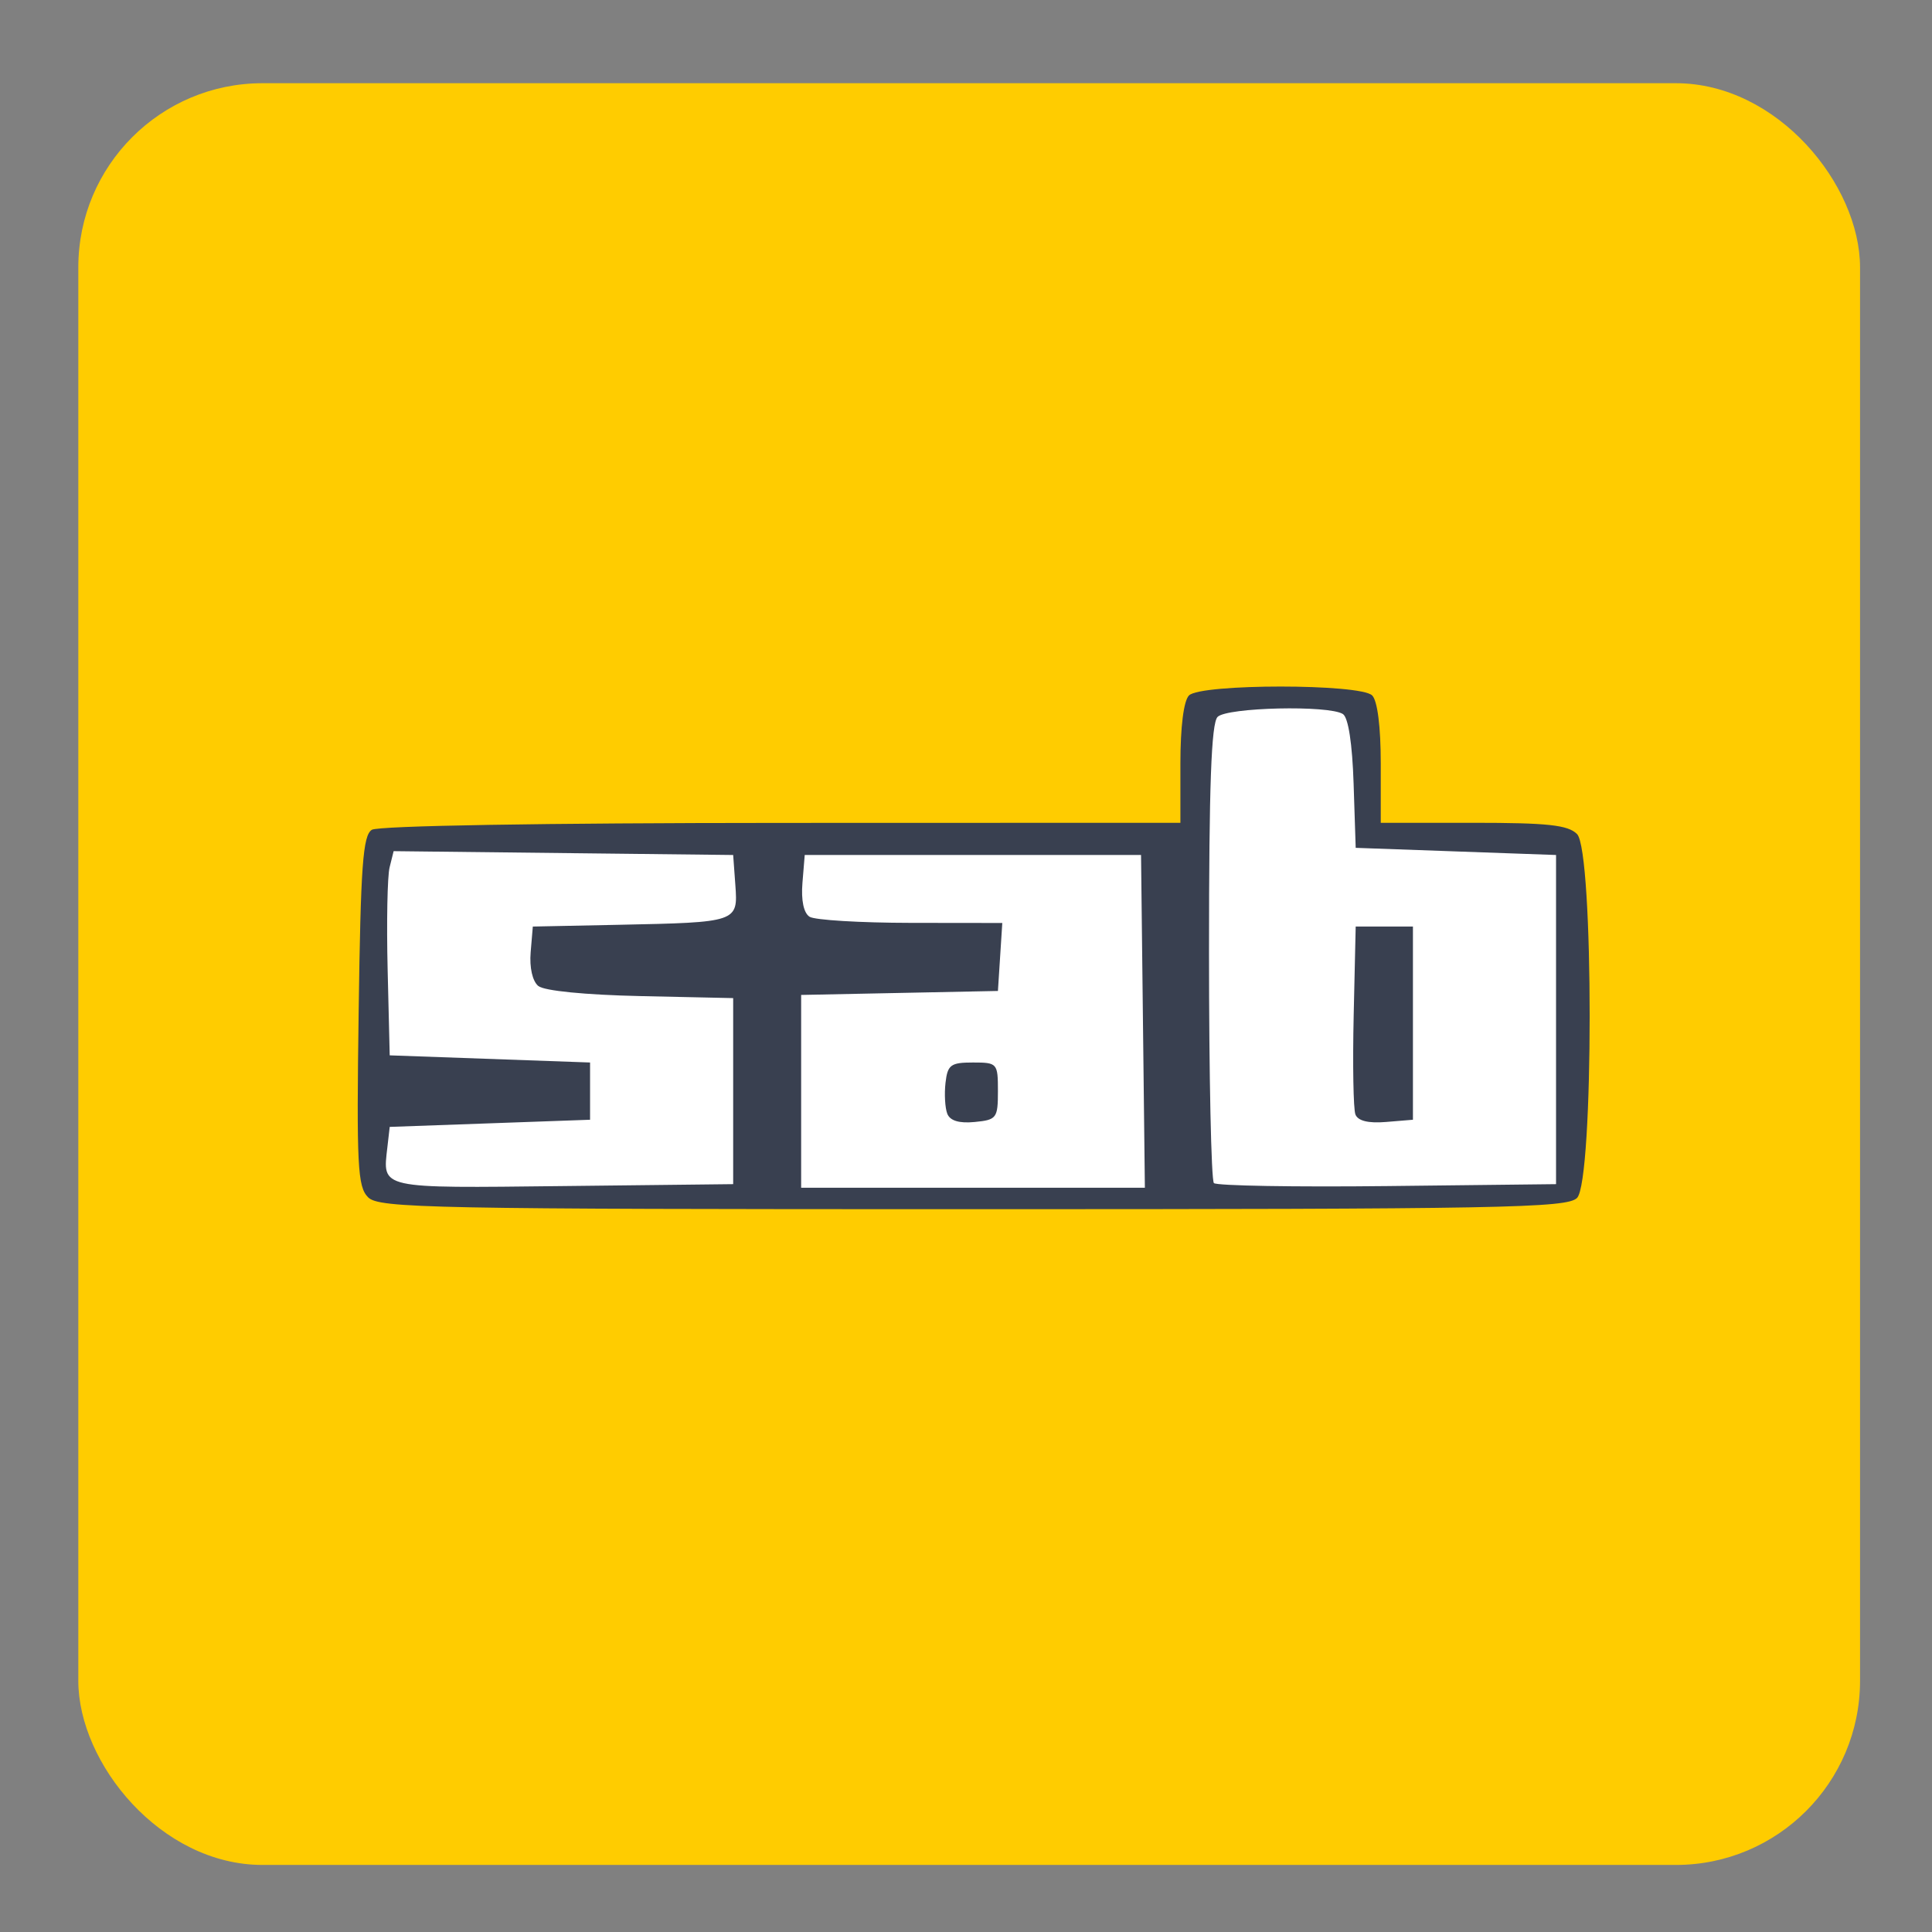 <?xml version="1.0" encoding="UTF-8" standalone="no"?>
<!-- Created with Inkscape (http://www.inkscape.org/) -->

<svg
   xmlns:dc="http://purl.org/dc/elements/1.1/"
   xmlns:cc="http://creativecommons.org/ns#"
   xmlns:rdf="http://www.w3.org/1999/02/22-rdf-syntax-ns#"
   xmlns:svg="http://www.w3.org/2000/svg"
   xmlns="http://www.w3.org/2000/svg"
   xmlns:sodipodi="http://sodipodi.sourceforge.net/DTD/sodipodi-0.dtd"
   xmlns:inkscape="http://www.inkscape.org/namespaces/inkscape"
   id="svg3027"
   version="1.1"
   inkscape:version="0.48.5 r10040"
   width="270"
   height="270"
   sodipodi:docname="sabnzbdplus.svg">
  <rect width="100%" height="100%" fill="#808080" stroke="none"/>
  <defs
     id="defs3031" />
  <sodipodi:namedview
     pagecolor="#ffffff"
     bordercolor="#666666"
     borderopacity="1"
     objecttolerance="10"
     gridtolerance="10"
     guidetolerance="10"
     inkscape:pageopacity="0"
     inkscape:pageshadow="2"
     inkscape:window-width="1174"
     inkscape:window-height="637"
     id="namedview3029"
     showgrid="false"
     inkscape:zoom="0.87407407"
     inkscape:cx="453.85356"
     inkscape:cy="285.05164"
     inkscape:window-x="15"
     inkscape:window-y="39"
     inkscape:window-maximized="0"
     inkscape:current-layer="svg3027" />
  <rect
     style="fill:#ffcc00;fill-opacity:1;fill-rule:evenodd;stroke:none"
     id="rect3005"
     width="249"
     height="249"
     x="10.944"
     y="11.629"
     ry="25.735" />
  <g
     id="g3779"
     transform="translate(-1.618,2)">
    <rect
       ry="4.884"
       y="114.693"
       x="52.913"
       height="50.053"
       width="168.178"
       id="rect3775"
       style="fill:#ffffff;fill-rule:evenodd;stroke:none" />
    <rect
       y="96.272"
       x="168.874"
       height="22.955"
       width="23.561"
       id="rect3777"
       style="fill:#ffffff;fill-rule:evenodd;stroke:none" />
  </g>
  <path
     inkscape:connector-curvature="0"
     id="path2984"
     d="m 51.445,167.327 c -1.476,-1.476 -1.623,-4.369 -1.321,-26.037 0.283,-20.323 0.588,-24.534 1.839,-25.324 0.897,-0.567 23.895,-0.954 57.25,-0.963 l 55.75,-0.015 0,-8.3 c 0,-5.122 0.459,-8.759 1.2,-9.5 1.655,-1.655 23.945,-1.655 25.6,0 0.741,0.741 1.2,4.378 1.2,9.5 l 0,8.3 12.929,0 c 10.42,0 13.233,0.305 14.5,1.571 2.354,2.354 2.354,48.504 0,50.857 -1.403,1.403 -10.437,1.571 -84.429,1.571 -75.874,0 -82.997,-0.14 -84.517,-1.66 z m 51.017,-14.84 0,-13 -12.935,-0.281 c -7.753,-0.169 -13.482,-0.735 -14.301,-1.414 -0.815,-0.676 -1.244,-2.578 -1.065,-4.719 l 0.301,-3.586 12,-0.245 c 16.617,-0.34 16.681,-0.362 16.306,-5.538 l -0.306,-4.217 -23.726,-0.268 -23.726,-0.268 -0.563,2.268 c -0.31,1.247 -0.433,7.668 -0.274,14.268 l 0.29,12 14,0.5 14,0.5 0,4 0,4 -14,0.5 -14,0.5 -0.325,2.834 c -0.673,5.876 -1.352,5.726 24.55,5.434 l 23.774,-0.268 0,-13 z m 57.268,-9.75 -0.268,-23.25 -23.5,0 -23.5,0 -0.319,3.898 c -0.2,2.443 0.173,4.211 1,4.735 0.726,0.46 7.081,0.843 14.124,0.852 l 12.805,0.015 -0.305,4.75 -0.305,4.75 -13.75,0.278 -13.75,0.278 0,13.472 0,13.472 24.018,0 24.018,0 -0.268,-23.25 z m -27.35,12.898 c -0.312,-0.814 -0.422,-2.755 -0.243,-4.314 0.288,-2.511 0.724,-2.834 3.825,-2.834 3.417,0 3.5,0.095 3.5,4 0,3.784 -0.176,4.017 -3.257,4.314 -2.174,0.21 -3.446,-0.178 -3.825,-1.166 z m 85.081,-13.148 0,-23 -14,-0.5 -14,-0.5 -0.292,-8.967 c -0.183,-5.624 -0.742,-9.253 -1.5,-9.735 -1.98,-1.259 -16.173,-0.933 -17.508,0.402 -0.883,0.883 -1.2,9.563 -1.2,32.833 0,17.398 0.308,31.941 0.684,32.318 0.376,0.376 11.289,0.564 24.25,0.417 l 23.566,-0.268 0,-23 z m -28.04,13.255 c -0.288,-0.751 -0.397,-6.966 -0.242,-13.811 l 0.282,-12.445 4,0 4,0 0,13.5 0,13.5 -3.758,0.311 c -2.486,0.206 -3.935,-0.151 -4.282,-1.055 z"
     style="fill:#394050" />
</svg>
